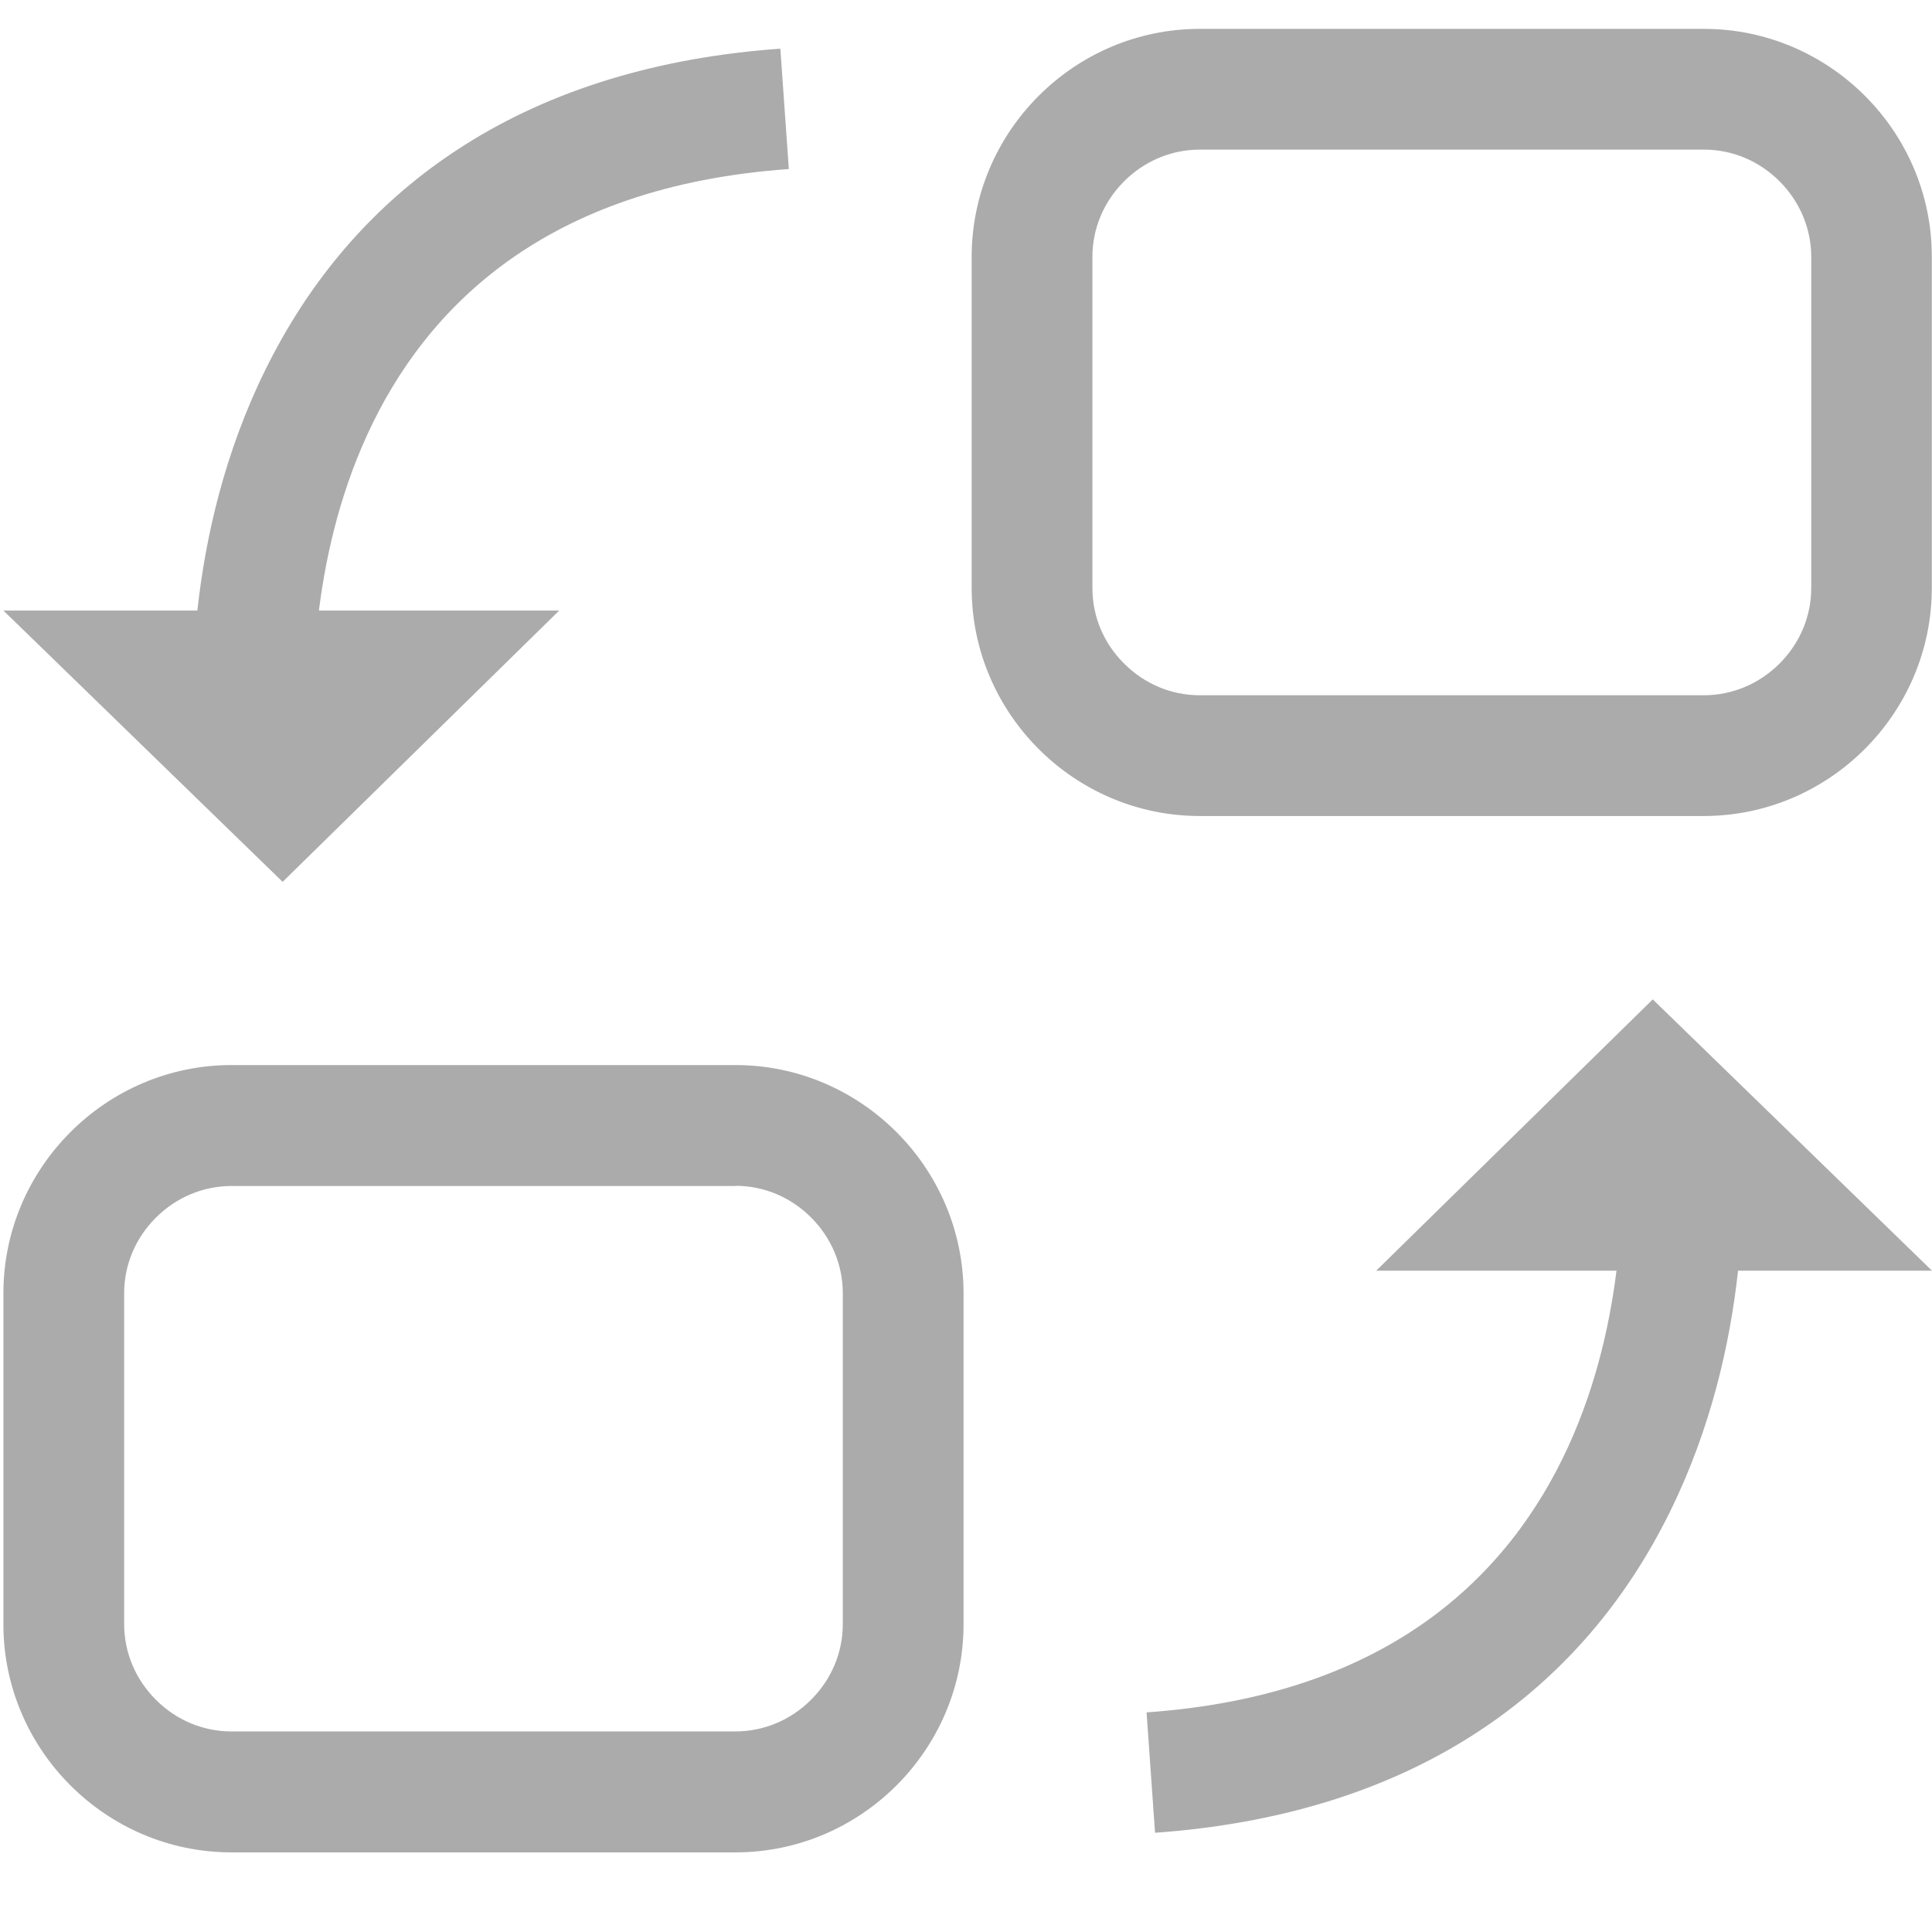 <?xml version="1.0" standalone="no"?><!DOCTYPE svg PUBLIC "-//W3C//DTD SVG 1.1//EN" "http://www.w3.org/Graphics/SVG/1.1/DTD/svg11.dtd"><svg t="1558683335203" class="icon" style="" viewBox="0 0 1024 1024" version="1.1" xmlns="http://www.w3.org/2000/svg" p-id="7898" xmlns:xlink="http://www.w3.org/1999/xlink" width="16" height="16"><defs><style type="text/css"></style></defs><path d="M903.1 79.3c15.1 0 29.3 6 40.1 16.8s16.8 25.1 16.8 40.1v175.4c0 15.1-6 29.3-16.8 40.1s-25.1 16.8-40.1 16.8H635.9c-15.1 0-29.3-6-40.1-16.8-10.8-10.7-16.8-24.9-16.8-40V136.2c0-15.1 6-29.3 16.8-40.1s25.1-16.8 40.1-16.8h267.2m0-64H635.9C569.4 15.3 515 69.7 515 136.2v175.4c0 66.5 54.4 120.9 120.9 120.9H903c66.5 0 120.9-54.4 120.9-120.9V136.2c0.1-66.5-54.3-120.9-120.8-120.9zM102.9 397.3c-2.5-36.4-2.9-130.3 46.3-217.5 24.1-42.8 56.7-77.4 97-102.9 46.2-29.3 102.6-46.5 167.4-51.1l4.5 63.8C160.6 107.8 163.6 345.5 166.8 393l-63.9 4.3z" p-id="7899" fill="#ababab"></path><path d="M149.8 467.4L1.8 323.6h294.6zM389.8 628.5c15.1 0 29.3 6 40.1 16.8s16.8 25.1 16.8 40.1v175.4c0 15.1-6 29.3-16.8 40.1s-25.1 16.8-40.1 16.8H122.7c-15.1 0-29.3-6-40.1-16.8s-16.8-25.1-16.8-40.1V685.5c0-15.1 6-29.3 16.8-40.1s25.1-16.8 40.1-16.8h267.1m0-64.1H122.7c-66.5 0-120.9 54.5-120.9 121v175.4c0 66.5 54.4 120.9 120.9 120.9h267.1c66.5 0 120.9-54.4 120.9-120.9V685.5c0-66.5-54.4-121-120.9-121zM922.9 599.9c2.5 36.4 2.9 130.3-46.3 217.5-24.1 42.8-56.7 77.4-97 102.9-46.2 29.3-102.6 46.5-167.4 51.1l-4.5-63.8C865.2 889.5 862.2 651.7 859 604.2l63.9-4.3z" p-id="7900" fill="#ababab"></path><path d="M876 529.7l148 143.8H729.4z" p-id="7901" fill="#ababab"></path></svg>